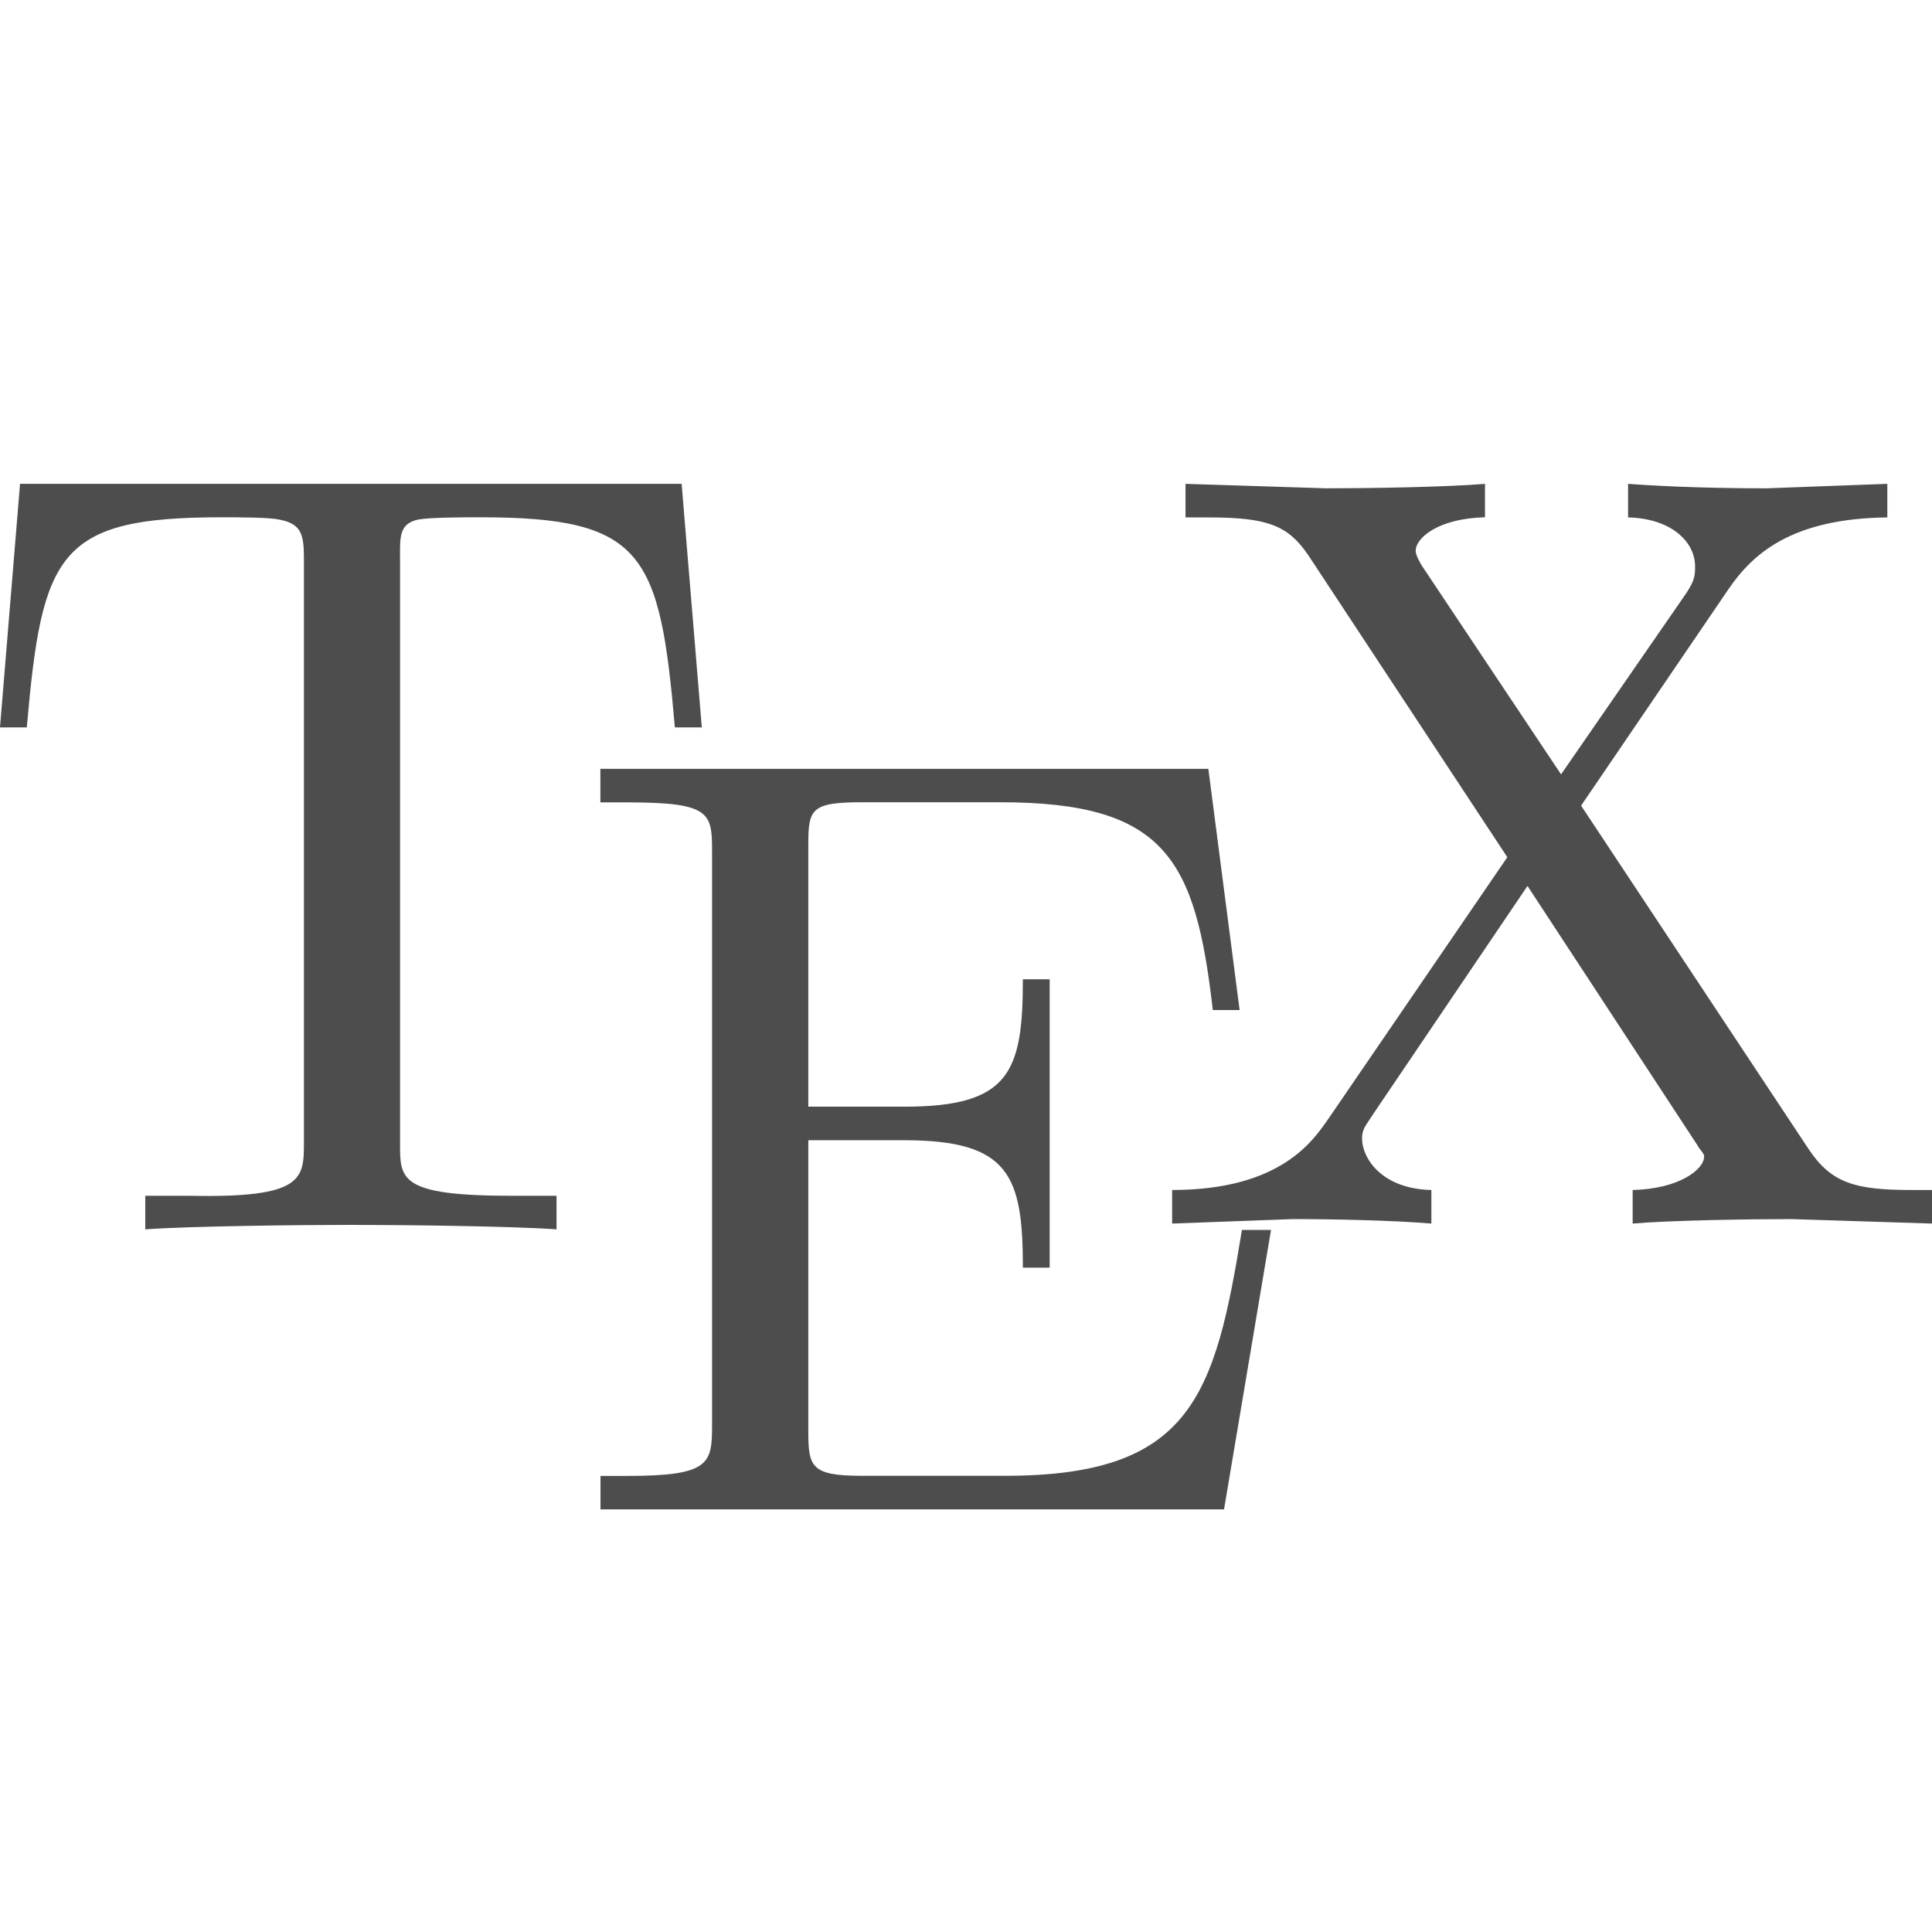 <?xml version="1.0" encoding="UTF-8" standalone="no"?>
<svg
   xmlns:dc="http://purl.org/dc/elements/1.1/"
   xmlns:cc="http://creativecommons.org/ns#"
   xmlns:rdf="http://www.w3.org/1999/02/22-rdf-syntax-ns#"
   xmlns:svg="http://www.w3.org/2000/svg"
   xmlns="http://www.w3.org/2000/svg"
   xmlns:sodipodi="http://sodipodi.sourceforge.net/DTD/sodipodi-0.dtd"
   xmlns:inkscape="http://www.inkscape.org/namespaces/inkscape"
   width="16"
   height="16"
   version="1.1"
   id="svg6"
   sodipodi:docname="4.svg"
   inkscape:version="0.92.3 (2405546, 2018-03-11)">
  <defs
     id="defs10" />
  <sodipodi:namedview
     pagecolor="#ffffff"
     bordercolor="#666666"
     borderopacity="1"
     objecttolerance="10"
     gridtolerance="10"
     guidetolerance="10"
     inkscape:pageopacity="0"
     inkscape:pageshadow="2"
     inkscape:window-width="1298"
     inkscape:window-height="834"
     id="namedview8"
     showgrid="false"
     inkscape:zoom="14.75"
     inkscape:cx="-3.315588"
     inkscape:cy="8"
     inkscape:window-x="0"
     inkscape:window-y="34"
     inkscape:window-maximized="0"
     inkscape:current-layer="svg6" />
  <path
     inkscape:connector-curvature="0"
     d="m 9.818,4.007 v 0.278 h 0.185 c 0.493,0 0.663,0.064 0.833,0.315 l 1.647,2.499 -1.481,2.165 C 10.877,9.442 10.612,9.855 9.707,9.855 v 0.278 l 0.999,-0.037 c 0.332,0 0.825,0.01 1.148,0.037 V 9.855 c -0.412,-0.009 -0.574,-0.264 -0.574,-0.426 0,-0.081 0.03,-0.105 0.093,-0.204 l 1.277,-1.888 1.407,2.147 c 0.018,0.036 0.056,0.066 0.056,0.093 0,0.108 -0.207,0.269 -0.592,0.278 v 0.278 c 0.314,-0.027 0.974,-0.037 1.314,-0.037 l 1.166,0.037 V 9.855 H 15.833 c -0.466,0 -0.663,-0.055 -0.851,-0.333 L 13.094,6.672 14.316,4.877 c 0.197,-0.287 0.517,-0.583 1.314,-0.592 V 4.007 l -0.999,0.037 c -0.358,0 -0.789,-0.01 -1.148,-0.037 v 0.278 c 0.358,0.009 0.555,0.201 0.555,0.407 0,0.09 -0.011,0.124 -0.074,0.222 L 12.928,6.413 11.78,4.692 c -0.018,-0.027 -0.056,-0.094 -0.056,-0.13 0,-0.108 0.188,-0.269 0.574,-0.278 V 4.007 c -0.314,0.027 -0.974,0.037 -1.314,0.037 z m -9.652,0 L 0,6.024 H 0.222 C 0.348,4.582 0.479,4.284 1.832,4.284 c 0.161,0 0.392,4.74e-4 0.481,0.019 0.188,0.036 0.204,0.127 0.204,0.333 v 4.823 c 0,0.305 -0.003,0.463 -0.944,0.444 H 1.203 v 0.278 c 0.367,-0.027 1.291,-0.037 1.703,-0.037 0.412,0 1.335,0.01 1.703,0.037 V 9.903 H 4.238 c -0.941,0 -0.925,-0.14 -0.925,-0.444 V 4.636 c 0,-0.179 -0.013,-0.297 0.148,-0.333 0.099,-0.018 0.348,-0.019 0.518,-0.019 1.353,0 1.485,0.297 1.61,1.74 H 5.812 L 5.645,4.007 Z m 4.806,2.36 v 0.278 h 0.222 c 0.69,0 0.703,0.085 0.703,0.407 v 4.745 c 0,0.323 -0.013,0.426 -0.703,0.426 H 4.973 V 12.5 h 5.164 l 0.389,-2.314 h -0.241 c -0.224,1.38 -0.421,2.036 -1.962,2.036 H 7.138 c -0.421,0 -0.444,-0.074 -0.444,-0.37 V 9.443 h 0.796 c 0.869,0 0.981,0.293 0.981,1.055 H 8.693 V 8.11 H 8.471 c 0,0.771 -0.112,1.055 -0.981,1.055 H 6.694 V 6.996 c 0,-0.296 0.023,-0.352 0.444,-0.352 h 1.148 c 1.371,0 1.615,0.476 1.758,1.721 h 0.222 L 10.007,6.367 Z"
     style="display:inline;fill:#4d4d4d;fill-opacity:1;stroke-width:0.446;enable-background:new"
     id="path2172" />
</svg>

